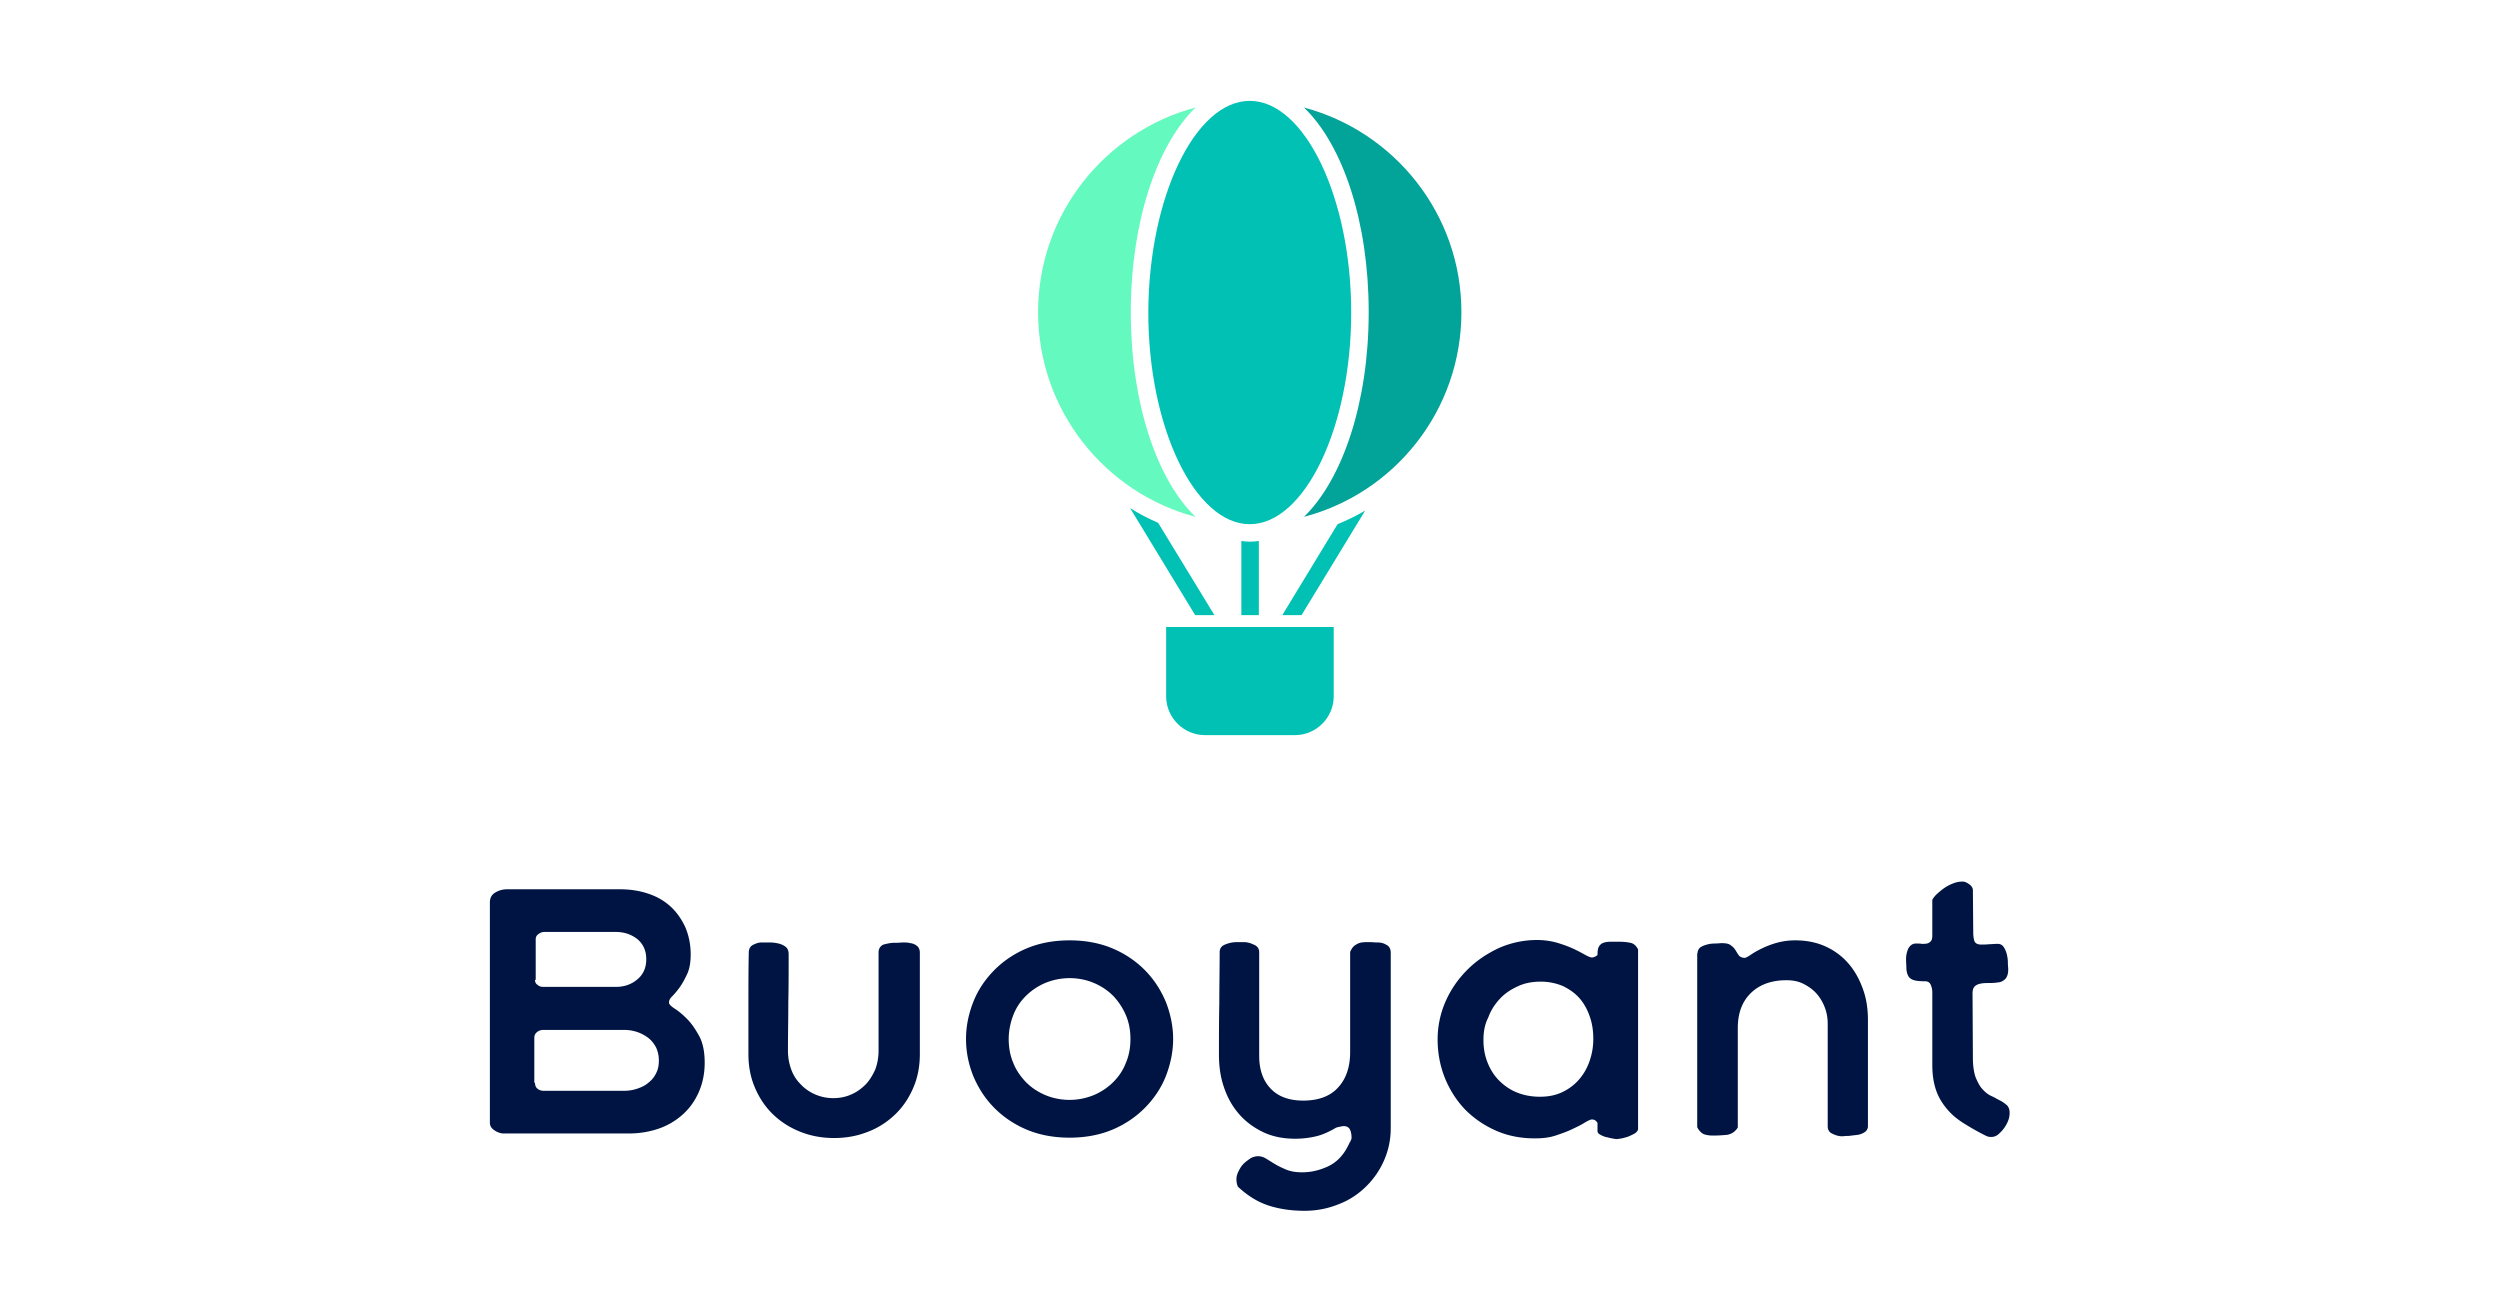 <svg width="1201" height="631" fill="none" xmlns="http://www.w3.org/2000/svg">
	<path d="M498.7 149.968c0-47.058 32.101-86.722 75.63-98.319-18.487 17.984-31.092 54.79-31.092 98.319 0 43.53 12.437 80.336 31.092 98.32-43.361-11.429-75.63-51.093-75.63-98.32Z" fill="#64F9BF"/>
	<path d="M626.431 248.288c18.488-17.984 31.093-54.79 31.093-98.32 0-43.529-12.437-80.335-31.093-98.319 43.53 11.597 75.631 51.261 75.631 98.319 0 47.227-32.101 86.891-75.631 98.32Z" fill="#02A398"/>
	<path d="M600.382 48.456c26.387 0 48.74 46.554 48.74 101.68 0 55.126-22.353 101.681-48.74 101.681-26.386 0-48.739-46.555-48.739-101.681.168-55.126 22.353-101.68 48.739-101.68Z" fill="#01C1B4"/>
	<path d="M640.718 301.225v33.278c0 10.252-8.403 18.655-18.655 18.655h-43.194c-10.252 0-18.655-8.403-18.655-18.655v-33.278h80.504Z" fill="#01C1B4"/>
	<path d="m583.41 295.516-27.059-44.37c-4.706-2.016-9.243-4.369-13.445-7.058l31.26 51.428h9.244Z" fill="#01C1B4"/>
	<path d="M604.749 295.518v-35.631c-1.344.169-2.857.337-4.202.337-1.344 0-2.857-.168-4.201-.337v35.631h8.403Z" fill="#01C1B4"/>
	<path d="m642.565 251.817-26.555 43.698h9.244l30.588-50.252c-4.201 2.521-8.739 4.706-13.277 6.554Z" fill="#01C1B4"/>
	<path d="M321.389 481.663c0 .673.84 1.681 2.689 2.857 1.849 1.177 3.697 2.69 5.882 4.874 2.185 2.185 4.034 4.874 5.883 8.236 1.848 3.361 2.689 7.731 2.689 12.941 0 5.21-1.009 9.916-2.858 14.117-1.848 4.202-4.369 7.732-7.731 10.757a33.685 33.685 0 0 1-11.428 6.722c-4.37 1.513-9.244 2.353-14.286 2.353h-60.336c-1.344 0-2.857-.504-4.37-1.512-1.512-1.009-2.184-2.185-2.184-3.698V433.596c0-2.185.84-3.865 2.689-4.874 1.68-1.008 3.529-1.512 5.546-1.512h54.285c4.706 0 9.244.672 13.278 2.017 4.201 1.344 7.731 3.361 10.756 6.05 3.025 2.689 5.378 6.05 7.227 9.916 1.681 3.865 2.689 8.403 2.689 13.277 0 3.698-.504 6.891-1.681 9.412-1.176 2.521-2.353 4.706-3.697 6.554-1.345 1.849-2.521 3.194-3.698 4.37-1.176 1.177-1.344 2.185-1.344 2.857Zm-64.37-10.924c0 1.008.336 1.849 1.177 2.353.672.672 1.68 1.008 2.689 1.008h34.958c4.033 0 7.395-1.176 10.252-3.529 2.857-2.353 4.369-5.546 4.369-9.748 0-4.202-1.512-7.395-4.369-9.748-2.857-2.185-6.219-3.361-10.252-3.361h-34.454c-.84 0-1.849.336-2.689 1.008-1.008.673-1.345 1.513-1.345 2.521v19.496h-.336Zm0 49.412c0 1.176.336 2.185 1.177 2.857a4.563 4.563 0 0 0 2.857 1.008h38.823c2.185 0 4.202-.336 6.219-1.008 2.017-.672 3.865-1.513 5.378-2.857 1.512-1.177 2.857-2.689 3.697-4.538 1.009-1.849 1.345-3.866 1.345-6.219s-.504-4.369-1.345-6.218c-1.008-1.849-2.185-3.361-3.697-4.538a18.254 18.254 0 0 0-5.378-2.857c-2.017-.672-4.034-1.008-6.387-1.008h-38.655c-1.177 0-2.185.336-3.025 1.008-.841.672-1.345 1.513-1.345 2.857v21.513h.336Z" fill="#001443"/>
	<path d="M429.624 452.922c1.008 0 2.185 0 3.697-.168 1.345 0 2.858 0 4.034.337a6.161 6.161 0 0 1 3.193 1.344c.841.672 1.345 1.849 1.345 3.193v48.74c0 5.882-1.009 11.26-3.193 16.302-2.185 5.042-5.042 9.244-8.74 12.773-3.697 3.53-8.067 6.387-12.941 8.236-5.042 2.016-10.42 3.025-16.303 3.025-5.882 0-11.26-1.009-16.302-3.025-5.042-2.017-9.244-4.706-12.941-8.236-3.698-3.529-6.555-7.731-8.74-12.773-2.185-5.042-3.193-10.42-3.193-16.302v-24.37c0-8.067 0-16.134.168-24.37 0-1.68.672-3.025 2.017-3.697 1.345-.672 2.689-1.177 4.034-1.177h3.865c1.513 0 2.857.168 4.37.505 1.344.336 2.521.84 3.529 1.68 1.009.841 1.345 2.017 1.345 3.698 0 7.731 0 15.462-.168 23.025 0 7.731-.168 15.294-.168 23.025 0 3.193.504 6.05 1.512 8.908 1.009 2.857 2.521 5.21 4.538 7.226 1.849 2.017 4.202 3.698 6.891 4.874 2.689 1.177 5.546 1.849 8.907 1.849 3.194 0 6.219-.672 8.74-1.849 2.689-1.176 4.874-2.857 6.891-4.874 1.848-2.016 3.361-4.537 4.537-7.226 1.009-2.858 1.513-5.715 1.513-8.908v-47.059c0-1.848.84-3.193 2.353-3.865 2.017-.504 3.529-.841 5.21-.841Z" fill="#001443"/>
	<path d="M464.078 499.141c0-6.05 1.176-11.765 3.361-17.479 2.185-5.714 5.546-10.756 9.748-15.126 4.202-4.37 9.412-8.067 15.63-10.756 6.219-2.689 13.278-4.034 21.009-4.034s14.79 1.345 21.008 4.034 11.429 6.386 15.63 10.756c4.202 4.37 7.395 9.412 9.748 15.126 2.185 5.714 3.361 11.597 3.361 17.479s-1.176 11.765-3.361 17.479c-2.185 5.714-5.546 10.756-9.748 15.126-4.201 4.37-9.412 8.067-15.63 10.756s-13.277 4.034-21.008 4.034-14.79-1.345-21.009-4.034c-6.218-2.689-11.428-6.386-15.63-10.756s-7.395-9.412-9.748-15.126c-2.185-5.546-3.361-11.428-3.361-17.479Zm20.504 0c0 4.034.672 7.899 2.185 11.429 1.344 3.529 3.529 6.554 6.05 9.243 2.689 2.689 5.715 4.706 9.244 6.219 3.529 1.512 7.563 2.353 11.765 2.353 4.201 0 8.067-.841 11.764-2.353 3.53-1.513 6.723-3.698 9.244-6.219 2.689-2.689 4.706-5.714 6.05-9.243 1.513-3.53 2.185-7.395 2.185-11.429 0-4.033-.672-7.899-2.185-11.428a31.422 31.422 0 0 0-6.05-9.244c-2.689-2.689-5.714-4.706-9.244-6.219-3.529-1.512-7.563-2.352-11.764-2.352-4.202 0-8.068.84-11.765 2.352-3.529 1.513-6.723 3.698-9.244 6.219-2.689 2.689-4.706 5.714-6.05 9.244-1.345 3.529-2.185 7.395-2.185 11.428Z" fill="#001443"/>
	<path d="M649.286 546.54c0-1.177-.168-2.521-.673-3.698-.504-1.176-1.512-1.848-3.025-1.848-.672 0-1.344.168-2.185.336-.84.168-1.512.336-2.016.672-3.194 1.849-6.219 3.193-9.076 3.866a43.754 43.754 0 0 1-10.084 1.176c-5.714 0-10.924-1.008-15.462-3.193s-8.404-5.042-11.597-8.74c-3.193-3.697-5.546-7.899-7.227-12.941-1.68-4.874-2.353-10.084-2.353-15.63 0-8.235 0-16.302.168-24.538 0-8.067.169-16.302.169-24.537 0-1.345.504-2.353 1.344-3.026 1.008-.672 2.017-1.008 3.193-1.344 1.177-.336 2.521-.504 3.866-.504h3.193c1.345 0 3.025.336 4.706 1.176 1.849.672 2.689 2.017 2.689 3.698v49.747c0 6.723 1.849 11.933 5.546 15.799 3.698 3.865 8.908 5.714 15.63 5.714 7.395 0 13.11-2.185 16.807-6.387 3.866-4.201 5.714-9.916 5.714-16.974v-48.068c.673-1.512 1.345-2.521 2.353-3.193 1.009-.672 2.017-1.176 3.194-1.344 1.176-.168 2.353-.168 3.697-.168 1.345 0 2.521.168 3.866.168 1.68 0 3.025.336 4.369 1.176 1.345.672 2.017 2.017 2.017 3.698v84.369c0 5.714-1.176 10.924-3.361 15.798a39.845 39.845 0 0 1-8.908 12.605c-3.697 3.53-8.067 6.387-13.109 8.236-5.042 2.016-10.42 3.025-15.966 3.025-6.387 0-12.101-.84-17.311-2.521-5.21-1.681-10.084-4.706-14.79-9.076-.168-.672-.504-1.176-.504-1.848-.168-.505-.168-1.177-.168-1.849 0-1.177.336-2.353 1.008-3.698.672-1.344 1.345-2.521 2.353-3.529 1.008-1.008 2.185-1.849 3.361-2.689 1.177-.672 2.521-1.009 3.698-1.009 1.176 0 2.521.337 3.865 1.177 1.345.84 2.689 1.681 4.37 2.689s3.53 1.849 5.546 2.689c2.185.84 4.538 1.177 7.395 1.177 4.37 0 8.404-1.009 12.437-2.858 3.866-1.848 6.891-4.874 9.076-8.907.168-.336.672-1.177 1.176-2.353.841-1.345 1.009-2.017 1.009-2.521Z" fill="#001443"/>
	<path d="M767.441 539.476c-.673-1.176-1.513-1.681-2.69-1.681-.672 0-1.68.505-3.193 1.345-1.512 1.008-3.529 2.017-6.05 3.193-2.353 1.177-5.21 2.185-8.235 3.193-3.026 1.009-6.387 1.345-9.916 1.345-6.723 0-12.942-1.176-18.656-3.697-5.714-2.521-10.588-5.883-14.79-10.084-4.201-4.37-7.395-9.412-9.748-15.126-2.352-5.883-3.529-12.101-3.529-18.656a45.333 45.333 0 0 1 3.866-18.319c2.521-5.714 6.05-10.756 10.42-15.126 4.369-4.37 9.411-7.731 15.126-10.42a45.33 45.33 0 0 1 18.319-3.866c3.529 0 6.891.504 9.748 1.345 2.857.84 5.546 1.848 7.731 2.857 2.185 1.008 4.034 2.017 5.546 2.857 1.513.84 2.689 1.344 3.361 1.344.673 0 1.681-.336 2.69-1.176 0-1.849.168-3.193.672-4.034.504-.84 1.176-1.512 2.185-1.848 1.008-.336 2.017-.505 3.361-.505h4.37c1.68 0 3.529.169 5.21.505 1.68.336 2.857 1.512 3.697 3.193v86.218c0 .672-.504 1.345-1.344 2.017-.841.504-1.849 1.008-3.025 1.513-1.177.504-2.185.672-3.362 1.008-1.176.168-2.017.336-2.689.336-.504 0-1.176-.168-2.185-.336-1.008-.168-2.017-.504-3.025-.672-1.008-.336-1.849-.673-2.689-1.177-.84-.504-1.176-1.008-1.176-1.68v-3.866Zm-54.79-39.832c0 4.034.672 7.563 2.017 10.925 1.344 3.361 3.193 6.218 5.546 8.571 2.353 2.353 5.21 4.37 8.571 5.714 3.362 1.345 7.059 2.017 10.925 2.017 4.033 0 7.563-.672 10.756-2.185 3.193-1.512 5.882-3.529 8.067-6.05 2.185-2.521 3.866-5.378 5.042-8.74 1.177-3.361 1.849-6.89 1.849-10.756 0-3.866-.504-7.395-1.681-10.756-1.176-3.362-2.689-6.219-4.874-8.74-2.185-2.521-4.874-4.369-7.899-5.882-3.193-1.345-6.723-2.185-10.756-2.185-4.034 0-7.731.672-10.925 2.185-3.361 1.513-6.218 3.361-8.739 6.05-2.353 2.521-4.37 5.547-5.546 8.908-1.681 3.193-2.353 6.891-2.353 10.924Z" fill="#001443"/>
	<path d="M815.509 457.965c0-1.177.504-2.185 1.345-2.857 1.008-.673 2.016-1.009 3.193-1.345 1.176-.336 2.521-.504 3.865-.504 1.345 0 2.353-.168 3.194-.168 2.185 0 3.697.336 4.538 1.176 1.008.673 1.68 1.513 2.184 2.353.505.841 1.009 1.681 1.513 2.353.504.672 1.513 1.177 2.857 1.177.504 0 1.345-.505 2.689-1.345 1.177-.84 2.857-1.849 4.874-2.857a43.166 43.166 0 0 1 7.227-2.857c2.857-.84 5.882-1.345 9.412-1.345 5.546 0 10.42 1.009 14.79 3.026 4.369 2.016 8.067 4.873 10.924 8.235 3.025 3.529 5.21 7.563 6.891 12.269 1.68 4.706 2.353 9.579 2.353 14.79v50.924c0 1.176-.505 2.185-1.513 2.857-1.008.672-2.185 1.176-3.529 1.344-1.345.169-2.689.337-4.202.505-1.513 0-2.521.168-3.193.168-1.345 0-2.857-.336-4.538-1.177-1.681-.672-2.353-2.017-2.353-3.697v-49.244c0-2.857-.504-5.546-1.513-8.067-1.008-2.521-2.353-4.706-4.033-6.555-1.681-1.848-3.866-3.361-6.219-4.537-2.353-1.177-5.042-1.681-8.067-1.681-7.059 0-12.773 2.017-16.975 6.05-4.201 4.034-6.386 9.58-6.386 16.975v47.731c-1.345 2.185-3.193 3.193-5.21 3.529-2.017.169-4.202.337-6.555.337-1.681 0-3.193-.168-4.538-.673-1.176-.504-2.353-1.68-3.193-3.361v-83.529h.168Z" fill="#001443"/>
	<path d="M920.381 453.259c1.009 0 2.017 0 2.857.168 1.009 0 1.849 0 2.521-.168.673-.168 1.345-.505 1.849-1.177.504-.504.672-1.513.672-2.857V432.25c.673-1.176 1.513-2.185 2.689-3.193 1.177-1.008 2.353-2.017 3.698-2.857 1.344-.841 2.689-1.513 4.202-2.017 1.344-.504 2.689-.672 4.033-.672 1.009 0 2.017.504 3.193 1.344 1.177.841 1.681 1.849 1.681 2.857l.168 20.336c0 1.345.168 2.69.504 3.866.337 1.176 1.513 1.849 3.194 1.849 1.344 0 2.689 0 4.033-.168 1.345 0 2.689-.168 4.034-.168 1.176 0 2.185.504 2.857 1.512.672 1.009 1.176 2.185 1.513 3.53.336 1.344.504 2.689.504 4.033 0 1.345.168 2.353.168 3.194 0 2.184-.504 3.529-1.345 4.537-.84.841-1.848 1.513-3.193 1.681-1.176.168-2.689.336-4.034.336-1.512 0-2.857 0-4.033.168-1.177.168-2.353.504-3.193 1.177-.841.672-1.345 1.848-1.345 3.529l.168 31.092c0 3.866.504 7.059 1.345 9.412 1.008 2.353 2.016 4.37 3.361 5.714 1.344 1.513 2.689 2.521 4.202 3.194 1.512.672 2.857 1.512 4.201 2.185 1.345.672 2.353 1.512 3.194 2.184.84.841 1.344 2.017 1.344 3.698 0 1.176-.168 2.353-.672 3.697-.504 1.345-1.177 2.521-2.017 3.698-.84 1.176-1.849 2.185-2.857 3.025-1.009.84-2.185 1.177-3.361 1.177-.841 0-1.681-.169-2.353-.505a123.133 123.133 0 0 1-10.757-6.05c-3.193-2.017-5.882-4.202-8.067-6.891-2.185-2.521-4.033-5.546-5.21-8.907-1.176-3.362-1.849-7.395-1.849-12.269v-34.79c0-1.177-.168-2.185-.672-3.529-.504-1.177-1.344-1.849-2.689-1.849-2.353 0-4.202-.168-5.378-.504-1.177-.337-2.185-1.009-2.689-1.849-.504-.84-.841-1.849-1.009-3.361 0-1.513-.168-3.194-.168-5.211 0-1.344.336-3.025 1.009-4.705.84-1.513 2.017-2.521 3.697-2.521Z" fill="#001443"/>
</svg>
